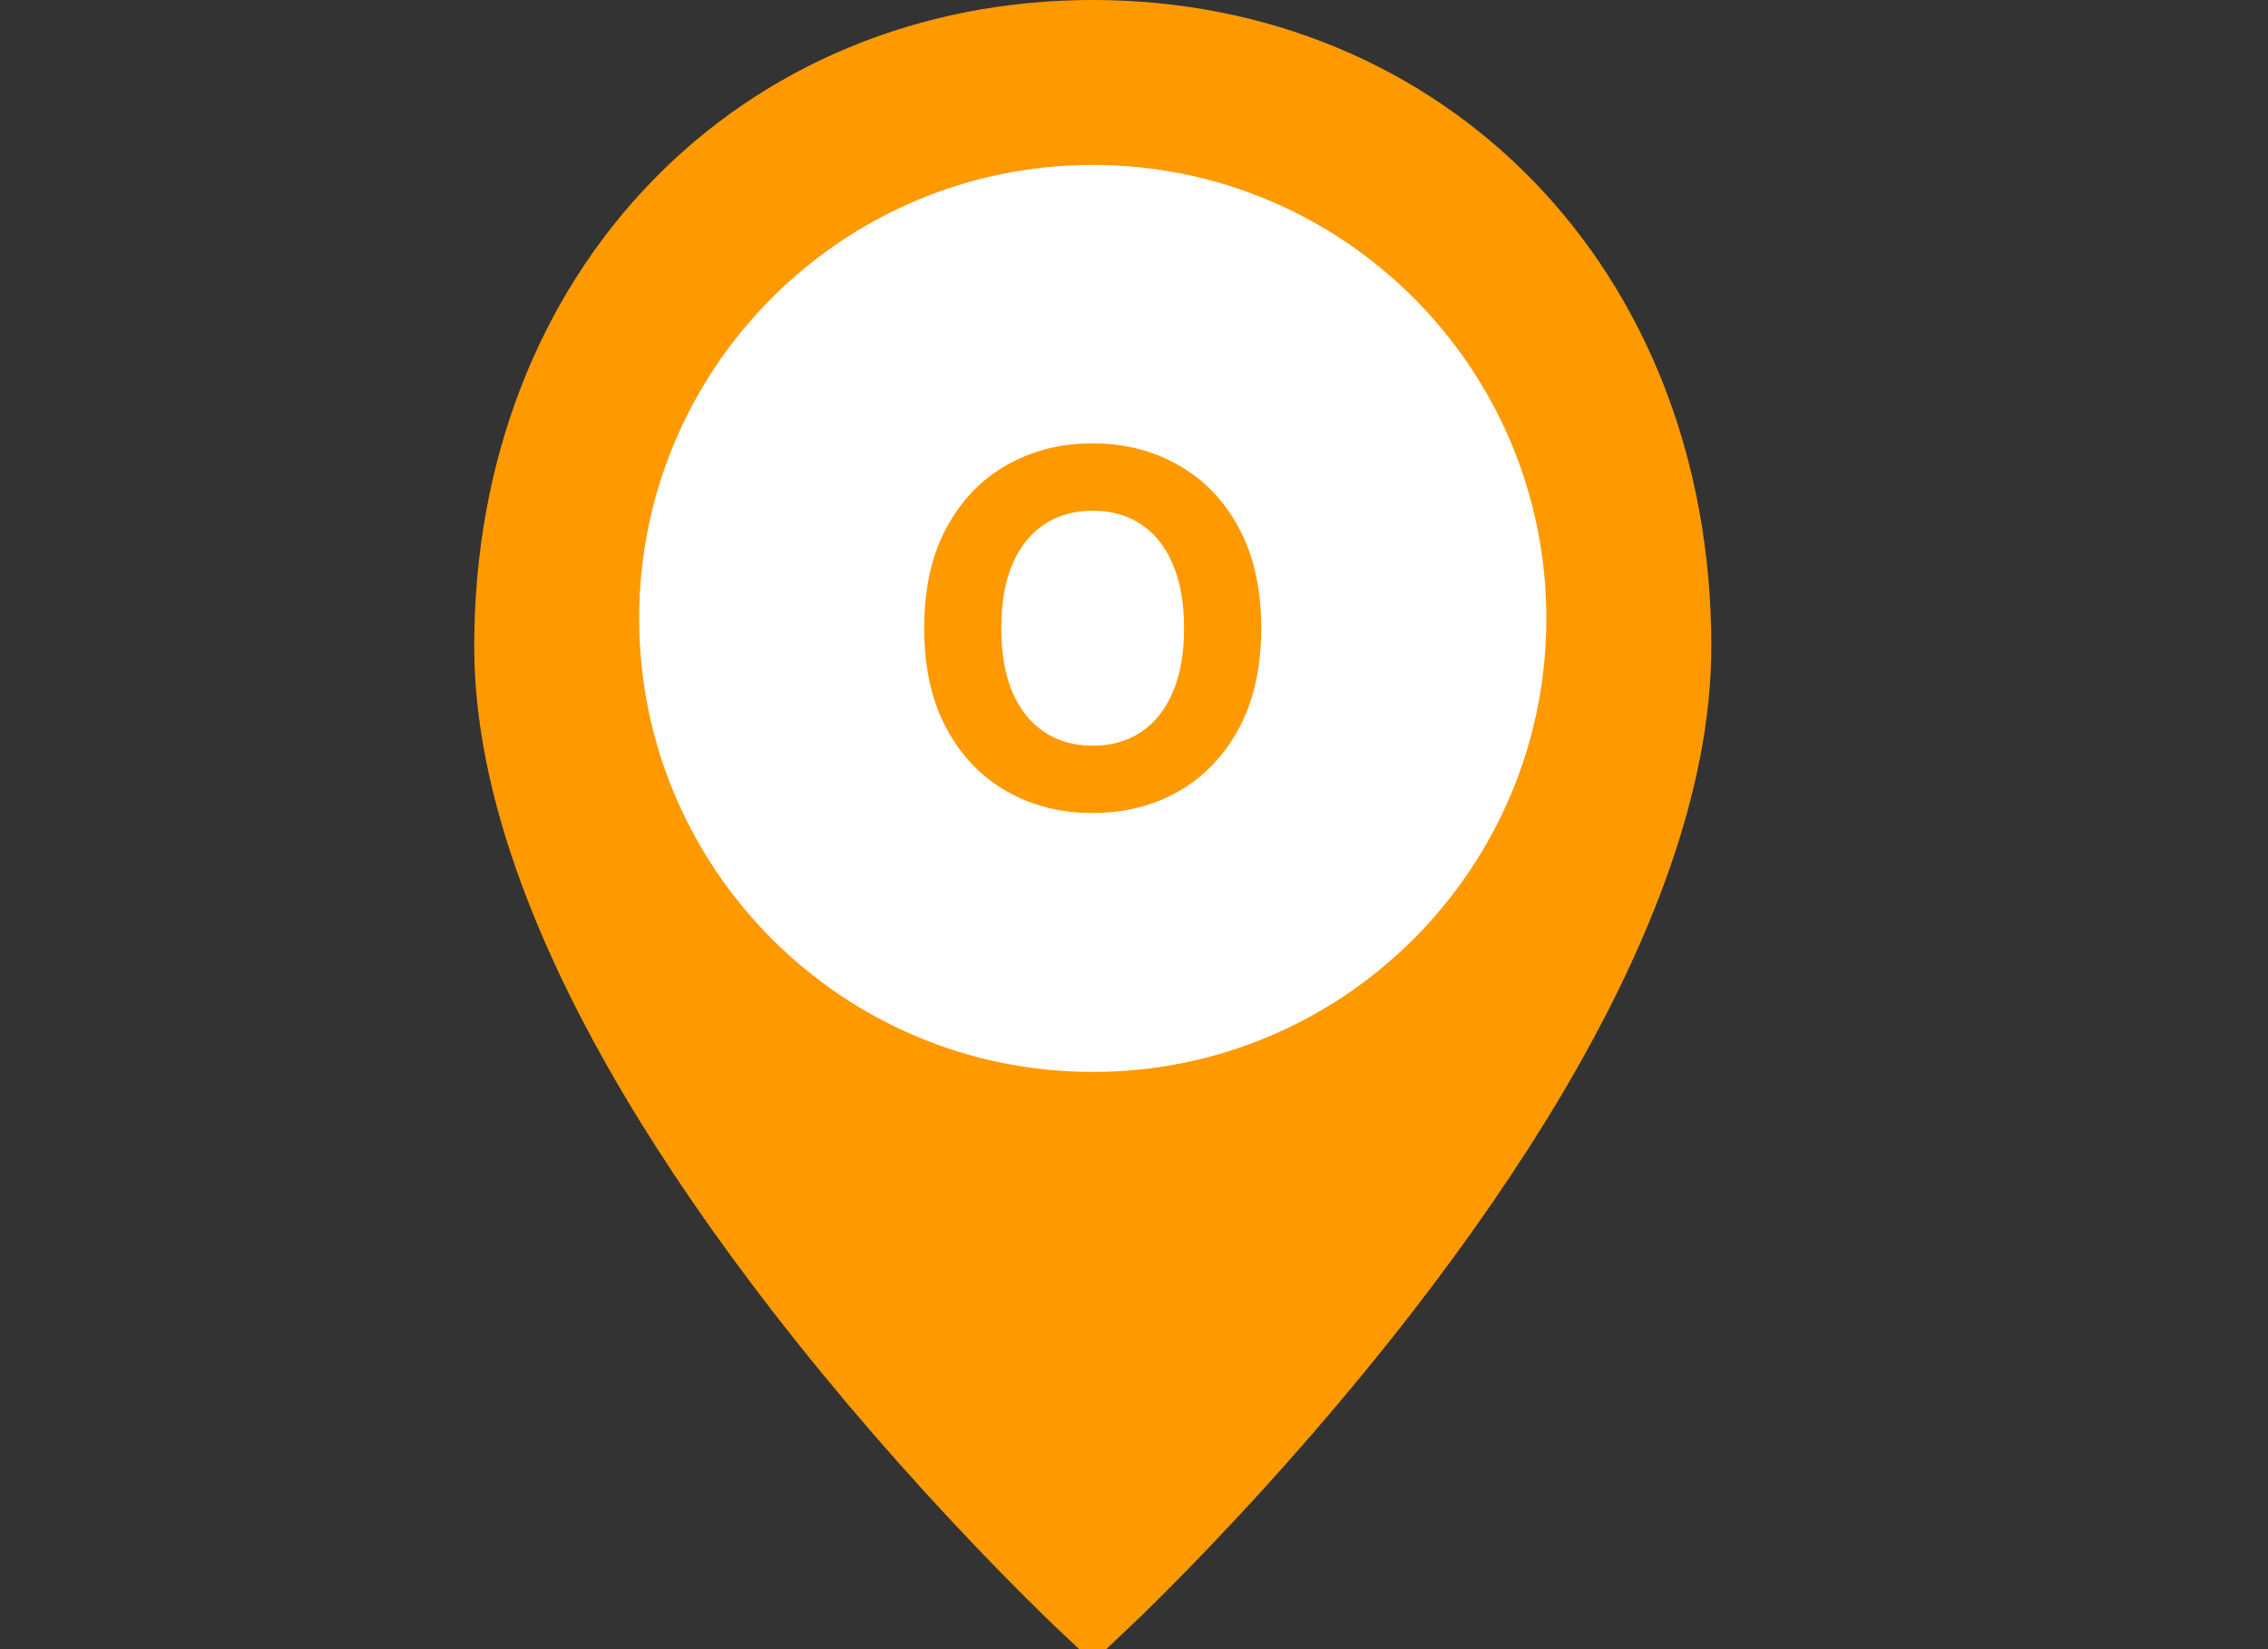 <svg width="55" height="40" viewBox="0 0 55 40" fill="none" xmlns="http://www.w3.org/2000/svg">
<rect x="0" y="0" width="55" height="40" fill="#333333" stroke="none"/>
<g clip-path="url(#clip0_1_2036)">
<path d="M26.5 38.938C26.384 38.829 26.218 38.67 26.008 38.465C25.525 37.994 24.987 37.451 24.407 36.844C22.749 35.11 21.093 33.215 19.548 31.221C16.816 27.694 14.756 24.276 13.581 21.087C12.864 19.14 12.5 17.334 12.5 15.677C12.5 7.052 18.543 1 26.5 1C34.457 1 40.5 7.052 40.5 15.677C40.5 17.334 40.136 19.14 39.419 21.087C38.244 24.276 36.184 27.694 33.452 31.221C31.907 33.215 30.251 35.11 28.593 36.844C28.013 37.451 27.475 37.994 26.992 38.465C26.782 38.67 26.616 38.829 26.5 38.938Z" fill="#FF9900" stroke="#FF9900" stroke-width="2"/>
<path d="M26.5 26C32.575 26 37.5 21.075 37.5 15C37.5 8.925 32.575 4 26.5 4C20.425 4 15.5 8.925 15.5 15C15.5 21.075 20.425 26 26.5 26Z" fill="white"/>
<path d="M30.585 15.236C30.585 16.188 30.405 16.998 30.044 17.665C29.686 18.333 29.197 18.843 28.578 19.195C27.962 19.545 27.268 19.719 26.498 19.719C25.723 19.719 25.027 19.543 24.41 19.191C23.794 18.839 23.307 18.329 22.949 17.661C22.591 16.994 22.412 16.185 22.412 15.236C22.412 14.285 22.591 13.475 22.949 12.807C23.307 12.14 23.794 11.631 24.41 11.282C25.027 10.93 25.723 10.753 26.498 10.753C27.268 10.753 27.962 10.93 28.578 11.282C29.197 11.631 29.686 12.14 30.044 12.807C30.405 13.475 30.585 14.285 30.585 15.236ZM28.714 15.236C28.714 14.62 28.622 14.1 28.437 13.677C28.256 13.253 27.998 12.932 27.666 12.714C27.334 12.495 26.944 12.386 26.498 12.386C26.052 12.386 25.663 12.495 25.331 12.714C24.998 12.932 24.74 13.253 24.555 13.677C24.373 14.1 24.282 14.62 24.282 15.236C24.282 15.853 24.373 16.373 24.555 16.796C24.74 17.219 24.998 17.54 25.331 17.759C25.663 17.978 26.052 18.087 26.498 18.087C26.944 18.087 27.334 17.978 27.666 17.759C27.998 17.54 28.256 17.219 28.437 16.796C28.622 16.373 28.714 15.853 28.714 15.236Z" fill="#FF9900"/>
</g>
<defs>
<clipPath id="clip0_1_2036">
<rect width="55" height="40" fill="white"/>
</clipPath>
</defs>
</svg>
